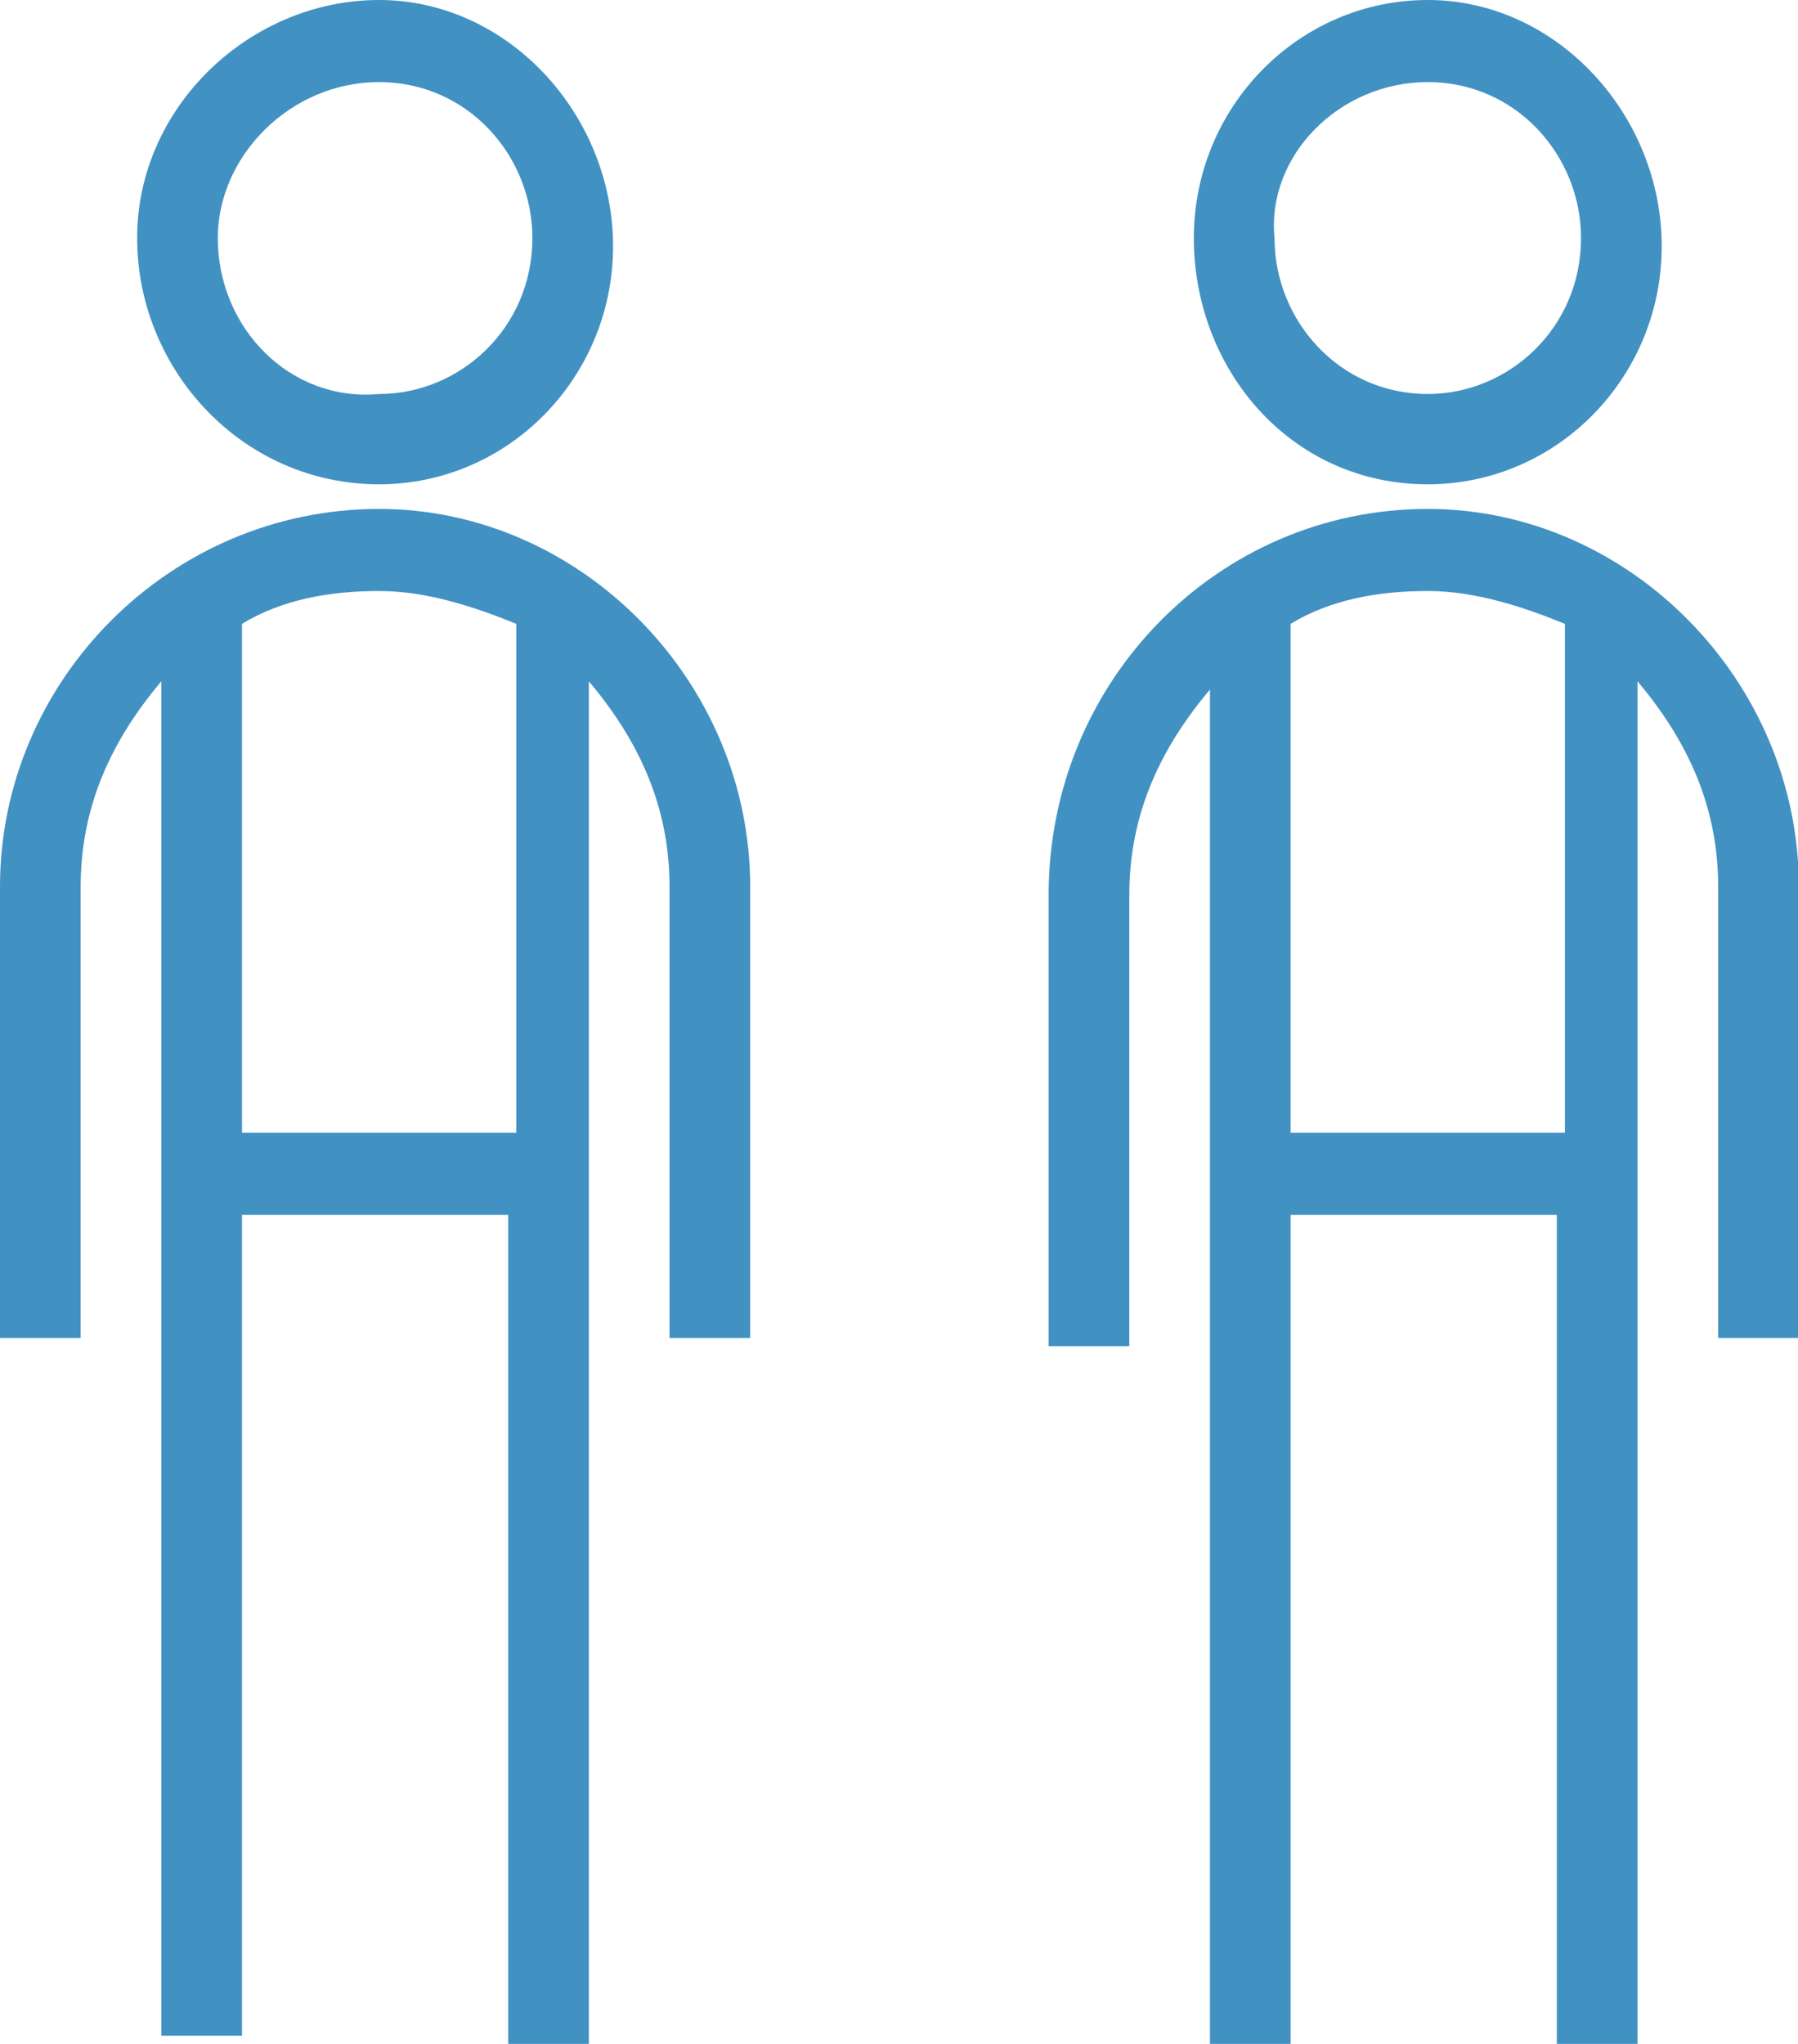 <?xml version="1.0" encoding="UTF-8" standalone="no"?>
<!-- Generator: Adobe Illustrator 19.2.1, SVG Export Plug-In . SVG Version: 6.00 Build 0)  -->

<svg
   xmlns:dc="http://purl.org/dc/elements/1.1/"
   xmlns:cc="http://creativecommons.org/ns#"
   xmlns:rdf="http://www.w3.org/1999/02/22-rdf-syntax-ns#"
   xmlns:svg="http://www.w3.org/2000/svg"
   xmlns="http://www.w3.org/2000/svg"
   xmlns:sodipodi="http://sodipodi.sourceforge.net/DTD/sodipodi-0.dtd"
   xmlns:inkscape="http://www.inkscape.org/namespaces/inkscape"
   version="1.1"
   id="Layer_1"
   x="0px"
   y="0px"
   width="22"
   height="25"
   viewBox="0 0 22 25"
   xml:space="preserve"
   inkscape:version="0.91 r13725"
   sodipodi:docname="People_ICON2.svg"><defs
     id="defs15" /><sodipodi:namedview
     pagecolor="#ffffff"
     bordercolor="#666666"
     borderopacity="1"
     objecttolerance="10"
     gridtolerance="10"
     guidetolerance="10"
     inkscape:pageopacity="0"
     inkscape:pageshadow="2"
     inkscape:window-width="866"
     inkscape:window-height="618"
     id="namedview13"
     showgrid="false"
     fit-margin-top="0"
     fit-margin-left="0"
     fit-margin-right="0"
     fit-margin-bottom="0"
     inkscape:zoom="9.5161293"
     inkscape:cx="11"
     inkscape:cy="12.550001"
     inkscape:window-x="62"
     inkscape:window-y="6"
     inkscape:window-maximized="0"
     inkscape:current-layer="Layer_1" /><g
     id="g3"
     transform="scale(0.987,1.004)"
     style="fill:#4291c3;fill-opacity:1;stroke:none"><path
       d="m 17.7,5.9 c 1.6,0 2.9,-1.3 2.9,-2.9 0,-1.6 -1.3,-3 -2.9,-3 -1.6,0 -2.9,1.3 -2.9,2.9 0,1.6 1.2,3 2.9,3 z m 0,-4.9 c 1.1,0 1.9,0.9 1.9,1.9 0,1.1 -0.9,1.9 -1.9,1.9 C 16.6,4.8 15.8,3.9 15.8,2.9 15.7,1.9 16.6,1 17.7,1 Z"
       id="path5"
       inkscape:connector-curvature="0"
       style="fill:#4291c3;fill-opacity:1;stroke:none" /><path
       d="M 17.7,6.2 C 15.1,6.2 13,8.3 13,10.9 l 0,5.5 1,0 0,-5.5 c 0,-1 0.4,-1.8 1,-2.5 l 0,16.5 1,0 0,-10.1 3.3,0 0,10.1 1,0 0,-16.6 c 0.6,0.7 1,1.5 1,2.5 l 0,5.5 1,0 0,-5.5 c 0,-2.5 -2.1,-4.6 -4.6,-4.6 z m 1.6,7.6 -3.3,0 0,-6.2 c 0.5,-0.3 1.1,-0.4 1.7,-0.4 0.6,0 1.2,0.2 1.7,0.4 l 0,6.2 z"
       id="path7"
       inkscape:connector-curvature="0"
       style="fill:#4291c3;fill-opacity:1;stroke:none" /><path
       d="M 4.7,5.9 C 6.3,5.9 7.6,4.6 7.6,3 7.6,1.4 6.3,0 4.7,0 c -1.6,0 -3,1.3 -3,2.9 0,1.6 1.3,3 3,3 z M 4.7,1 C 5.8,1 6.6,1.9 6.6,2.9 6.6,4 5.7,4.8 4.7,4.8 3.6,4.9 2.7,4 2.7,2.9 2.7,1.9 3.6,1 4.7,1 Z"
       id="path9"
       inkscape:connector-curvature="0"
       style="fill:#4291c3;fill-opacity:1;stroke:none" /><path
       d="M 4.7,6.2 C 2.1,6.2 0,8.3 0,10.8 l 0,5.5 1,0 0,-5.5 C 1,9.8 1.4,9 2,8.3 l 0,16.5 1,0 0,-10 3.3,0 0,10.1 1,0 0,-16.6 c 0.6,0.7 1,1.5 1,2.5 l 0,5.5 1,0 0,-5.5 C 9.3,8.3 7.2,6.2 4.7,6.2 Z M 6.3,13.8 3,13.8 3,7.6 C 3.5,7.3 4.1,7.2 4.7,7.2 c 0.6,0 1.2,0.2 1.7,0.4 l 0,6.2 z"
       id="path11"
       inkscape:connector-curvature="0"
       style="fill:#4291c3;fill-opacity:1;stroke:none" /></g></svg>
